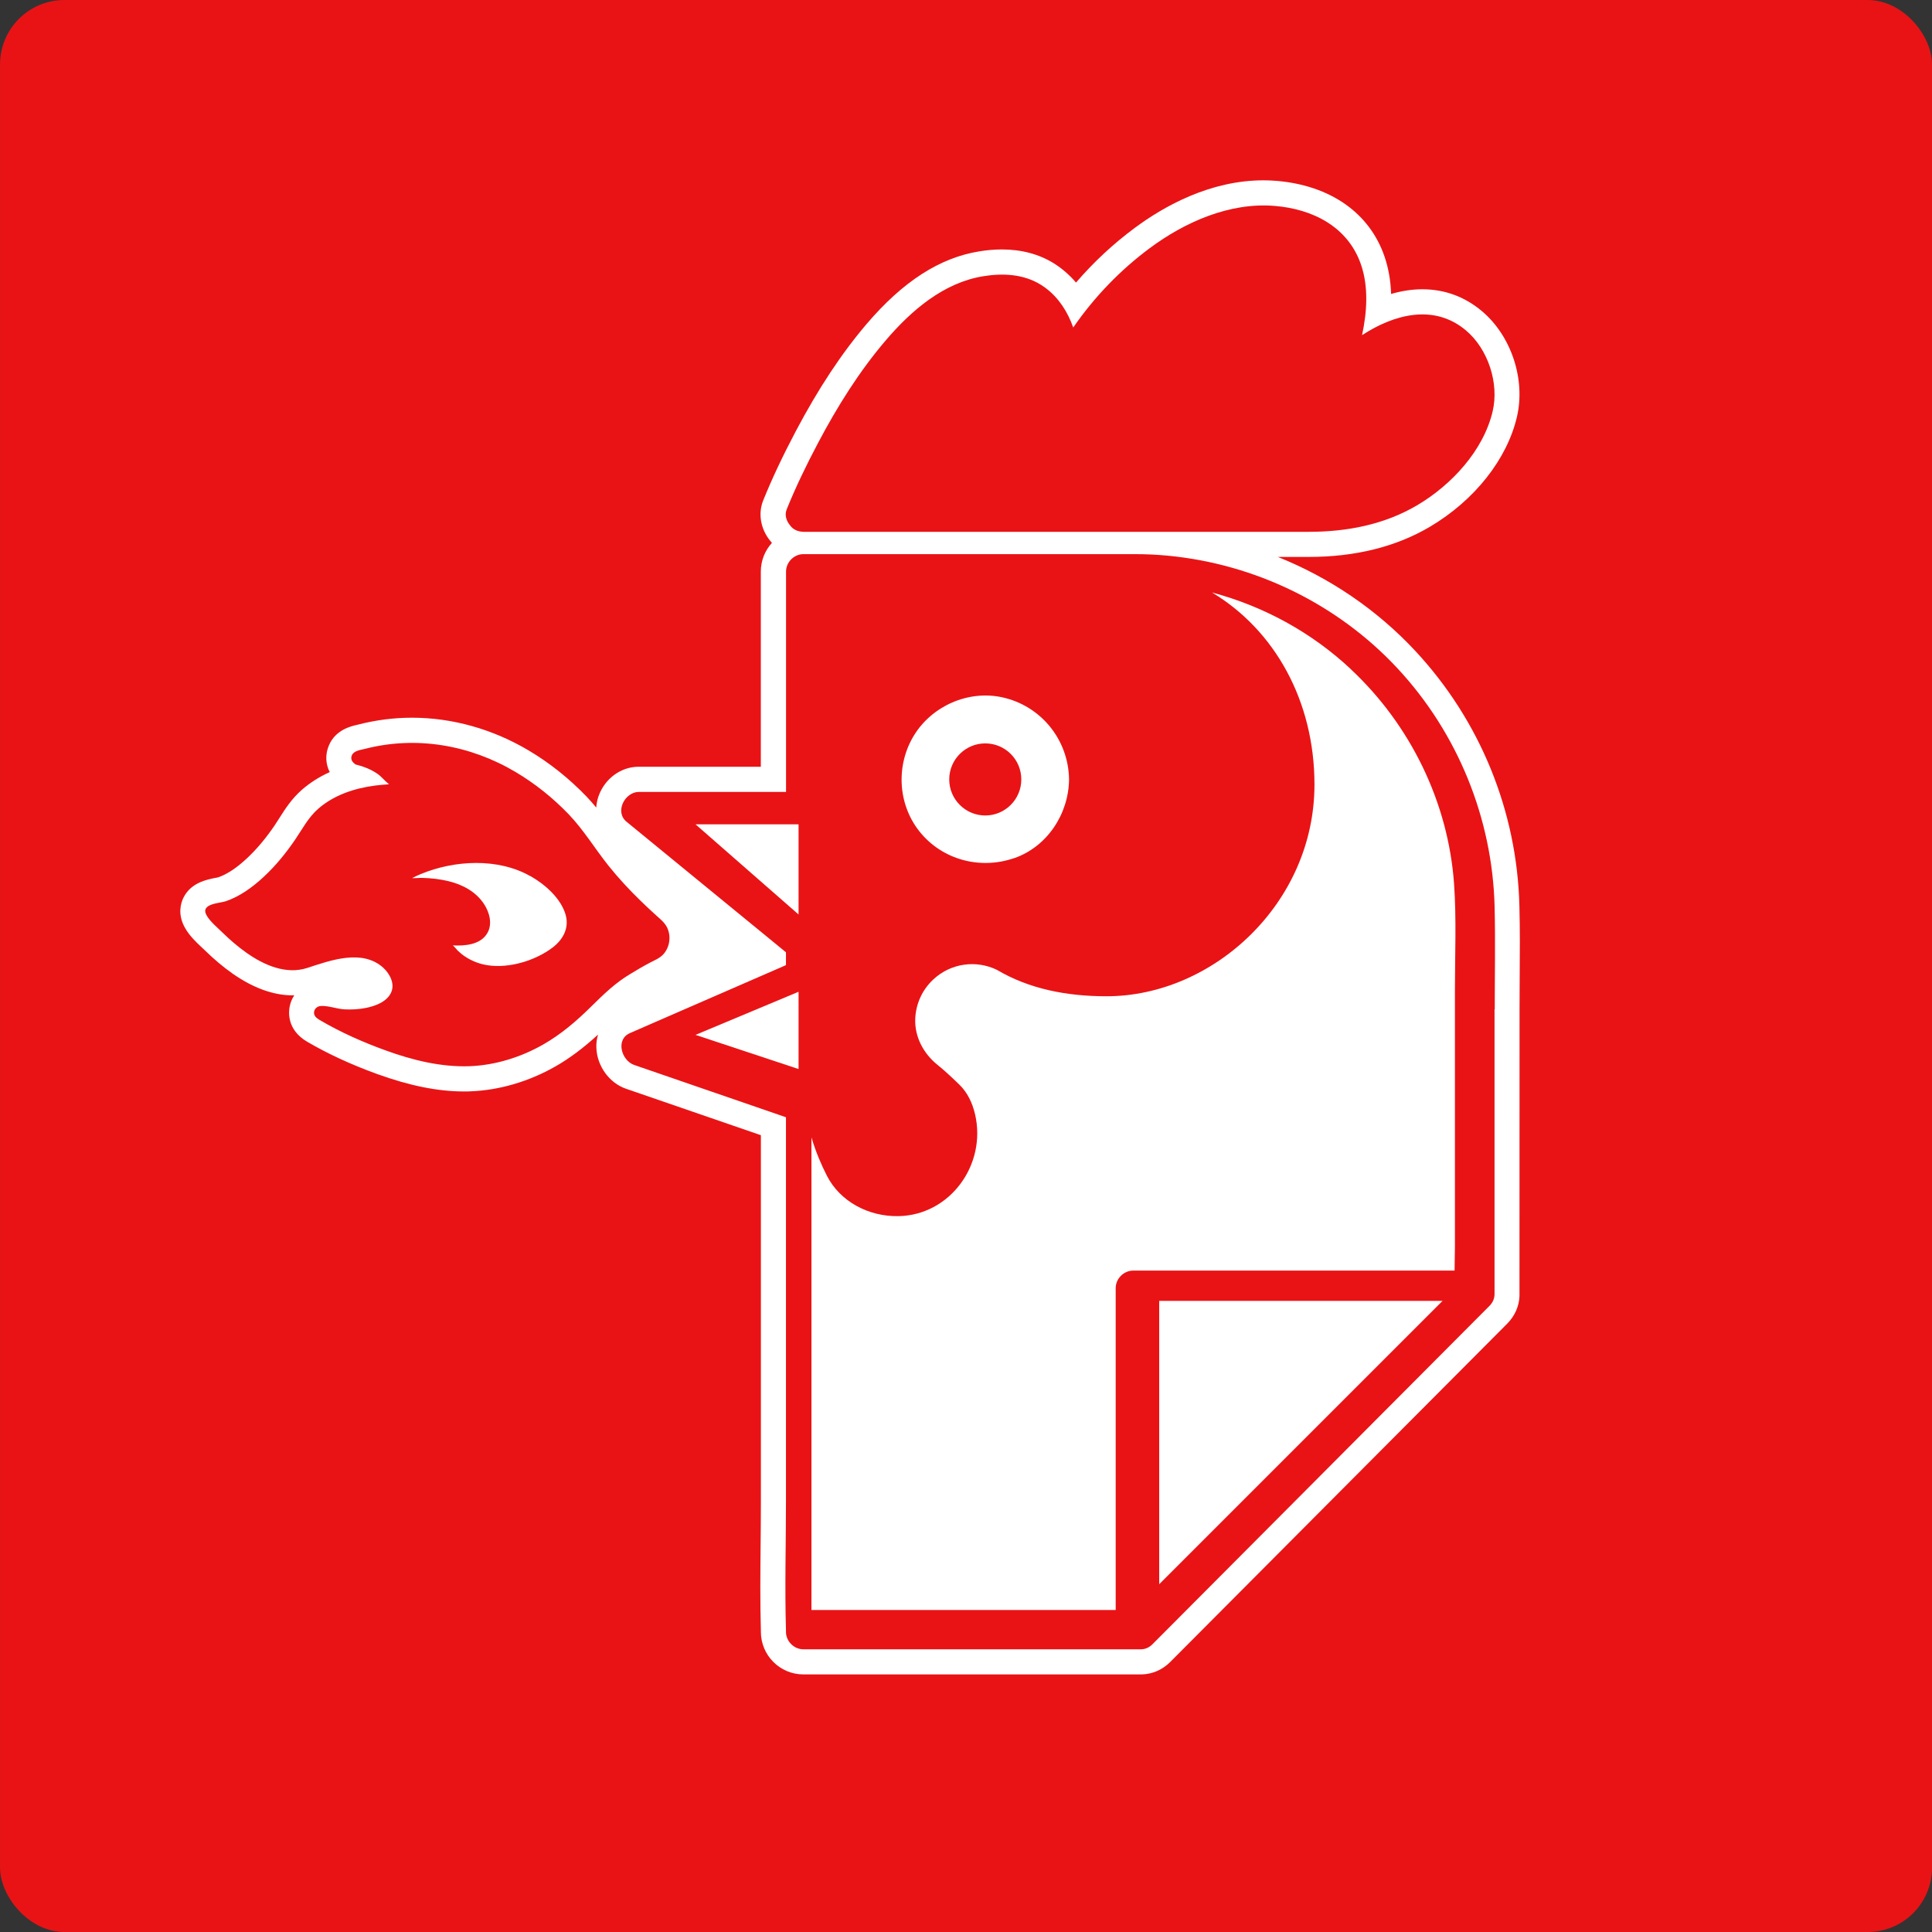 <?xml version="1.0" encoding="UTF-8"?>
<svg width="150px" height="150px" viewBox="0 0 150 150" version="1.1" xmlns="http://www.w3.org/2000/svg" xmlns:xlink="http://www.w3.org/1999/xlink">
    <rect x="0" y="0" width="150" height="150" fill="#333333" stroke="none"/>
    <title>Slice 1</title>
    <g id="Page-1" stroke="none" stroke-width="1" fill="none" fill-rule="evenodd">
        <g id="app-icon" transform="translate(0.003, 0.001)" fill-rule="nonzero">
            <g id="Group" fill="#E91315">
                <rect id="second-gradient-2" x="0" y="0" width="150" height="150" rx="5"></rect>
            </g>
            <g id="logo" transform="translate(13.997, 13.999)" fill="#FFFFFF">
                <path d="M64.739,52.63 C67.307,51.738 68.973,49.191 69,46.515 C68.963,43.429 66.811,40.781 63.789,40.134 C61.167,39.574 58.369,40.807 56.97,43.082 C55.555,45.378 55.688,48.4 57.37,50.531 C59.122,52.752 62.09,53.543 64.739,52.624 L64.739,52.63 Z M62.496,43.717 C64.045,43.717 65.294,44.972 65.294,46.515 C65.294,48.059 64.039,49.314 62.496,49.314 C60.953,49.314 59.698,48.059 59.698,46.515 C59.698,44.972 60.953,43.717 62.496,43.717 Z" id="Fill-55"></path>
                <path d="M48,69 L48,63 C45.333,64.118 42.667,65.236 40,66.348 C42.667,67.234 45.333,68.114 48,69 Z" id="Fill-56"></path>
                <path d="M40,50 C42.667,52.335 45.333,54.665 48,57 L48,50 L40,50 Z" id="Fill-57"></path>
                <path d="M27.181,54.027 C24.664,52.592 21.279,52.778 18.665,53.863 C18.49,53.937 18.314,54.016 18.144,54.101 C18.096,54.122 18.048,54.149 18,54.175 C18.255,54.191 18.522,54.154 18.777,54.159 C19.469,54.175 20.166,54.254 20.837,54.418 C21.933,54.688 22.944,55.228 23.578,56.186 C23.998,56.827 24.248,57.716 23.849,58.425 C23.328,59.357 22.088,59.452 21.14,59.399 C21.199,59.394 21.454,59.727 21.545,59.812 C21.72,59.981 21.907,60.135 22.109,60.267 C22.641,60.622 23.243,60.849 23.876,60.944 C25.547,61.193 27.554,60.584 28.895,59.574 C29.746,58.928 30.231,57.996 29.89,56.938 C29.491,55.694 28.288,54.646 27.186,54.022 L27.181,54.027 Z" id="Fill-58"></path>
                <path d="M103.966,56.351 C103.788,48.975 100.913,41.94 95.886,36.54 C92.893,33.329 89.241,30.859 85.212,29.24 L87.607,29.24 C91.231,29.24 94.398,28.449 97.024,26.895 C100.482,24.847 103.001,21.663 103.772,18.376 C104.457,15.462 103.341,12.083 101.059,10.16 C99.721,9.033 98.163,8.459 96.426,8.459 C95.644,8.459 94.829,8.584 94.004,8.822 C93.971,7.777 93.799,6.813 93.491,5.909 C92.332,2.529 89.279,0.395 85.12,0.043 C84.786,0.016 84.44,0 84.101,0 C79.958,0 76.382,2.004 74.111,3.688 C72.428,4.934 70.902,6.358 69.542,7.939 C69.035,7.344 68.453,6.84 67.811,6.439 C66.662,5.73 65.308,5.367 63.787,5.367 C63.221,5.367 62.627,5.416 62.012,5.519 C58.954,6.017 56.106,7.853 53.306,11.129 C51.359,13.409 49.547,16.144 47.778,19.491 C46.764,21.414 45.938,23.163 45.259,24.842 C44.843,25.866 45.048,27.063 45.793,27.983 C45.836,28.043 45.884,28.097 45.933,28.151 C45.399,28.736 45.07,29.516 45.07,30.372 L45.07,45.53 L35.582,45.53 C34.206,45.53 32.955,46.451 32.47,47.816 C32.367,48.108 32.313,48.406 32.292,48.698 C32.054,48.411 31.812,48.13 31.547,47.854 C30.188,46.44 28.672,45.227 27.033,44.258 C24.238,42.6 21.11,41.723 17.987,41.723 C16.584,41.723 15.193,41.902 13.839,42.248 L13.731,42.275 C13.273,42.378 12.053,42.649 11.536,43.873 C11.239,44.572 11.277,45.314 11.6,45.947 C10.802,46.305 10.085,46.76 9.459,47.301 C8.655,48 8.143,48.801 7.69,49.516 C7.566,49.706 7.447,49.901 7.318,50.09 C6.643,51.087 5.915,51.948 5.16,52.652 C4.367,53.388 3.644,53.87 2.948,54.114 C2.895,54.125 2.83,54.136 2.765,54.152 C2.075,54.282 0.796,54.526 0.225,55.734 C0.03,56.145 -0.212,56.985 0.338,57.992 C0.694,58.647 1.228,59.145 1.654,59.546 C1.74,59.627 1.821,59.703 1.897,59.774 C2.609,60.472 3.342,61.09 4.07,61.599 C5.662,62.709 7.226,63.278 8.715,63.278 C8.758,63.278 8.801,63.278 8.844,63.278 C8.682,63.527 8.564,63.803 8.499,64.106 C8.407,64.518 8.24,65.937 9.847,66.879 C11.455,67.821 13.289,68.666 15.295,69.392 C17.798,70.296 19.999,70.741 22.027,70.741 C22.2,70.741 22.367,70.741 22.539,70.73 C24.772,70.643 27.049,69.977 29.115,68.802 C30.21,68.179 31.283,67.377 32.432,66.327 C32.335,66.652 32.286,66.998 32.302,67.356 C32.356,68.775 33.306,70.08 34.6,70.529 L45.075,74.136 L45.075,102.558 C45.075,103.663 45.064,104.762 45.054,105.867 C45.032,108.071 45.011,110.357 45.075,112.631 L45.075,112.696 C45.075,114.516 46.553,116 48.366,116 L74.526,116 C74.569,116 74.618,116 74.661,116 C75.481,115.978 76.258,115.637 76.856,115.036 L103.017,88.77 C103.6,88.185 103.94,87.432 103.972,86.63 L103.972,86.582 L103.977,64.361 C103.977,63.521 103.983,62.687 103.988,61.848 C104,60.05 104.015,58.192 103.966,56.351 Z M47.066,25.579 C47.778,23.813 48.614,22.091 49.504,20.407 C50.998,17.58 52.708,14.834 54.79,12.402 C56.759,10.1 59.261,7.945 62.336,7.447 C63.857,7.198 65.459,7.273 66.802,8.102 C67.886,8.774 68.658,9.803 69.149,10.972 C69.213,11.124 69.267,11.276 69.326,11.427 C70.955,9.061 72.984,6.959 75.276,5.259 C78.022,3.222 81.495,1.695 84.974,1.988 C87.925,2.231 90.66,3.607 91.668,6.542 C92.262,8.275 92.138,10.214 91.749,12.023 C94.22,10.409 97.332,9.559 99.819,11.655 C101.534,13.101 102.402,15.749 101.89,17.932 C101.172,20.997 98.675,23.661 96.048,25.216 C93.481,26.738 90.562,27.29 87.617,27.29 L48.371,27.29 C48.371,27.29 48.355,27.29 48.349,27.29 C48.295,27.29 48.242,27.279 48.188,27.274 C47.805,27.225 47.519,27.041 47.335,26.781 C47.055,26.445 46.904,25.985 47.071,25.573 L47.066,25.579 Z M31.936,64.112 C30.792,65.249 29.562,66.305 28.154,67.107 C26.428,68.087 24.449,68.704 22.464,68.78 C20.247,68.861 18.019,68.309 15.948,67.556 C14.189,66.922 12.436,66.143 10.824,65.195 C10.57,65.043 10.322,64.859 10.392,64.523 C10.446,64.269 10.667,64.123 10.91,64.106 C11.493,64.068 12.145,64.334 12.744,64.366 C13.289,64.393 13.833,64.366 14.367,64.263 C15.096,64.123 16.013,63.803 16.358,63.077 C16.682,62.389 16.272,61.61 15.759,61.138 C14.125,59.655 11.649,60.564 9.858,61.149 C8.218,61.685 6.514,60.938 5.176,60.001 C4.491,59.519 3.849,58.972 3.251,58.382 C2.862,57.997 2.301,57.542 2.032,57.055 C1.535,56.151 3.056,56.134 3.531,55.972 C4.637,55.593 5.619,54.872 6.471,54.082 C7.399,53.221 8.202,52.235 8.914,51.19 C9.486,50.35 9.939,49.457 10.721,48.78 C11.946,47.718 13.531,47.198 15.117,46.992 C15.414,46.955 15.716,46.922 16.018,46.906 C16.045,46.906 16.126,46.895 16.207,46.884 C15.878,46.646 15.624,46.288 15.274,46.056 C14.794,45.736 14.276,45.525 13.726,45.384 C13.726,45.384 13.715,45.384 13.709,45.384 C13.693,45.384 13.682,45.373 13.666,45.373 C13.65,45.373 13.639,45.362 13.629,45.357 C13.612,45.352 13.602,45.352 13.585,45.341 C13.585,45.341 13.58,45.335 13.575,45.33 C13.548,45.314 13.526,45.297 13.51,45.276 C13.316,45.124 13.208,44.902 13.316,44.647 C13.472,44.279 13.985,44.23 14.324,44.144 C18.332,43.109 22.507,43.841 26.045,45.947 C27.55,46.841 28.937,47.956 30.15,49.218 C31.337,50.459 32.195,51.905 33.263,53.237 C34.018,54.179 34.843,55.067 35.706,55.907 C36.116,56.308 36.531,56.698 36.957,57.082 C37.259,57.353 37.578,57.602 37.772,57.97 C38.122,58.642 38.02,59.508 37.513,60.077 C37.222,60.402 36.828,60.548 36.45,60.748 C35.933,61.019 35.425,61.323 34.924,61.626 C33.759,62.324 32.901,63.164 31.936,64.112 Z M102.035,64.361 L102.035,86.43 C102.035,86.43 102.035,86.457 102.035,86.468 C102.035,86.782 101.928,87.102 101.642,87.389 C100.563,88.472 99.489,89.555 98.411,90.633 C93.723,95.339 89.036,100.045 84.343,104.757 L75.481,113.655 C75.195,113.942 74.871,114.056 74.564,114.051 C74.553,114.051 74.542,114.051 74.532,114.051 L48.371,114.051 C47.643,114.051 47.022,113.428 47.022,112.696 C47.022,112.648 47.022,112.604 47.022,112.556 C46.925,109.23 47.022,105.883 47.022,102.558 L47.022,72.744 C46.823,72.674 46.623,72.609 46.429,72.539 C42.697,71.255 38.969,69.972 35.237,68.683 C34.26,68.347 33.759,66.711 34.913,66.208 C35.436,65.98 35.965,65.753 36.488,65.52 C40,63.993 43.511,62.465 47.022,60.933 L47.022,59.936 C46.618,59.606 46.213,59.275 45.814,58.945 C42.092,55.896 38.365,52.847 34.643,49.798 C33.705,49.029 34.514,47.485 35.598,47.485 L47.028,47.485 L47.028,30.377 C47.028,29.646 47.648,29.023 48.376,29.023 L74.116,29.023 C74.963,29.023 75.815,29.061 76.662,29.142 C83.432,29.787 89.829,32.879 94.484,37.872 C99.16,42.887 101.874,49.527 102.041,56.4 C102.106,59.053 102.052,61.713 102.052,64.361 L102.035,64.361 Z" id="Fill-59"></path>
                <path d="M76,87 L76,109 C76.314,108.686 76.633,108.367 76.947,108.053 L91.305,93.695 L98,87 L76,87 Z" id="Fill-60"></path>
                <path d="M90.874,37.949 C87.817,35.086 84.091,33.065 80.1,32 C84.938,34.901 88.055,40.384 88.055,46.914 C88.055,56.14 80.176,63.35 71.905,63.35 C68.81,63.35 65.889,62.774 63.407,61.302 C61.81,60.525 59.839,60.758 58.46,62.046 C57.569,62.877 57.097,63.991 57.059,65.121 C57.01,66.507 57.705,67.805 58.786,68.675 C59.133,68.952 59.671,69.419 60.48,70.207 C61.104,70.81 61.495,71.62 61.702,72.505 C62.614,76.412 59.779,80.335 55.772,80.421 C53.393,80.47 51.199,79.253 50.2,77.281 C49.771,76.439 49.364,75.51 49,74.309 L49,111 L72.622,111 L72.622,86.007 C72.622,85.273 73.247,84.649 73.98,84.649 L98.933,84.649 C98.933,84.024 98.96,83.399 98.96,82.785 L98.96,62.877 C98.96,60.144 99.085,57.373 98.895,54.646 C98.449,48.305 95.511,42.291 90.879,37.96 L90.874,37.949 Z" id="Fill-61"></path>
            </g>
        </g>
    </g>
</svg>